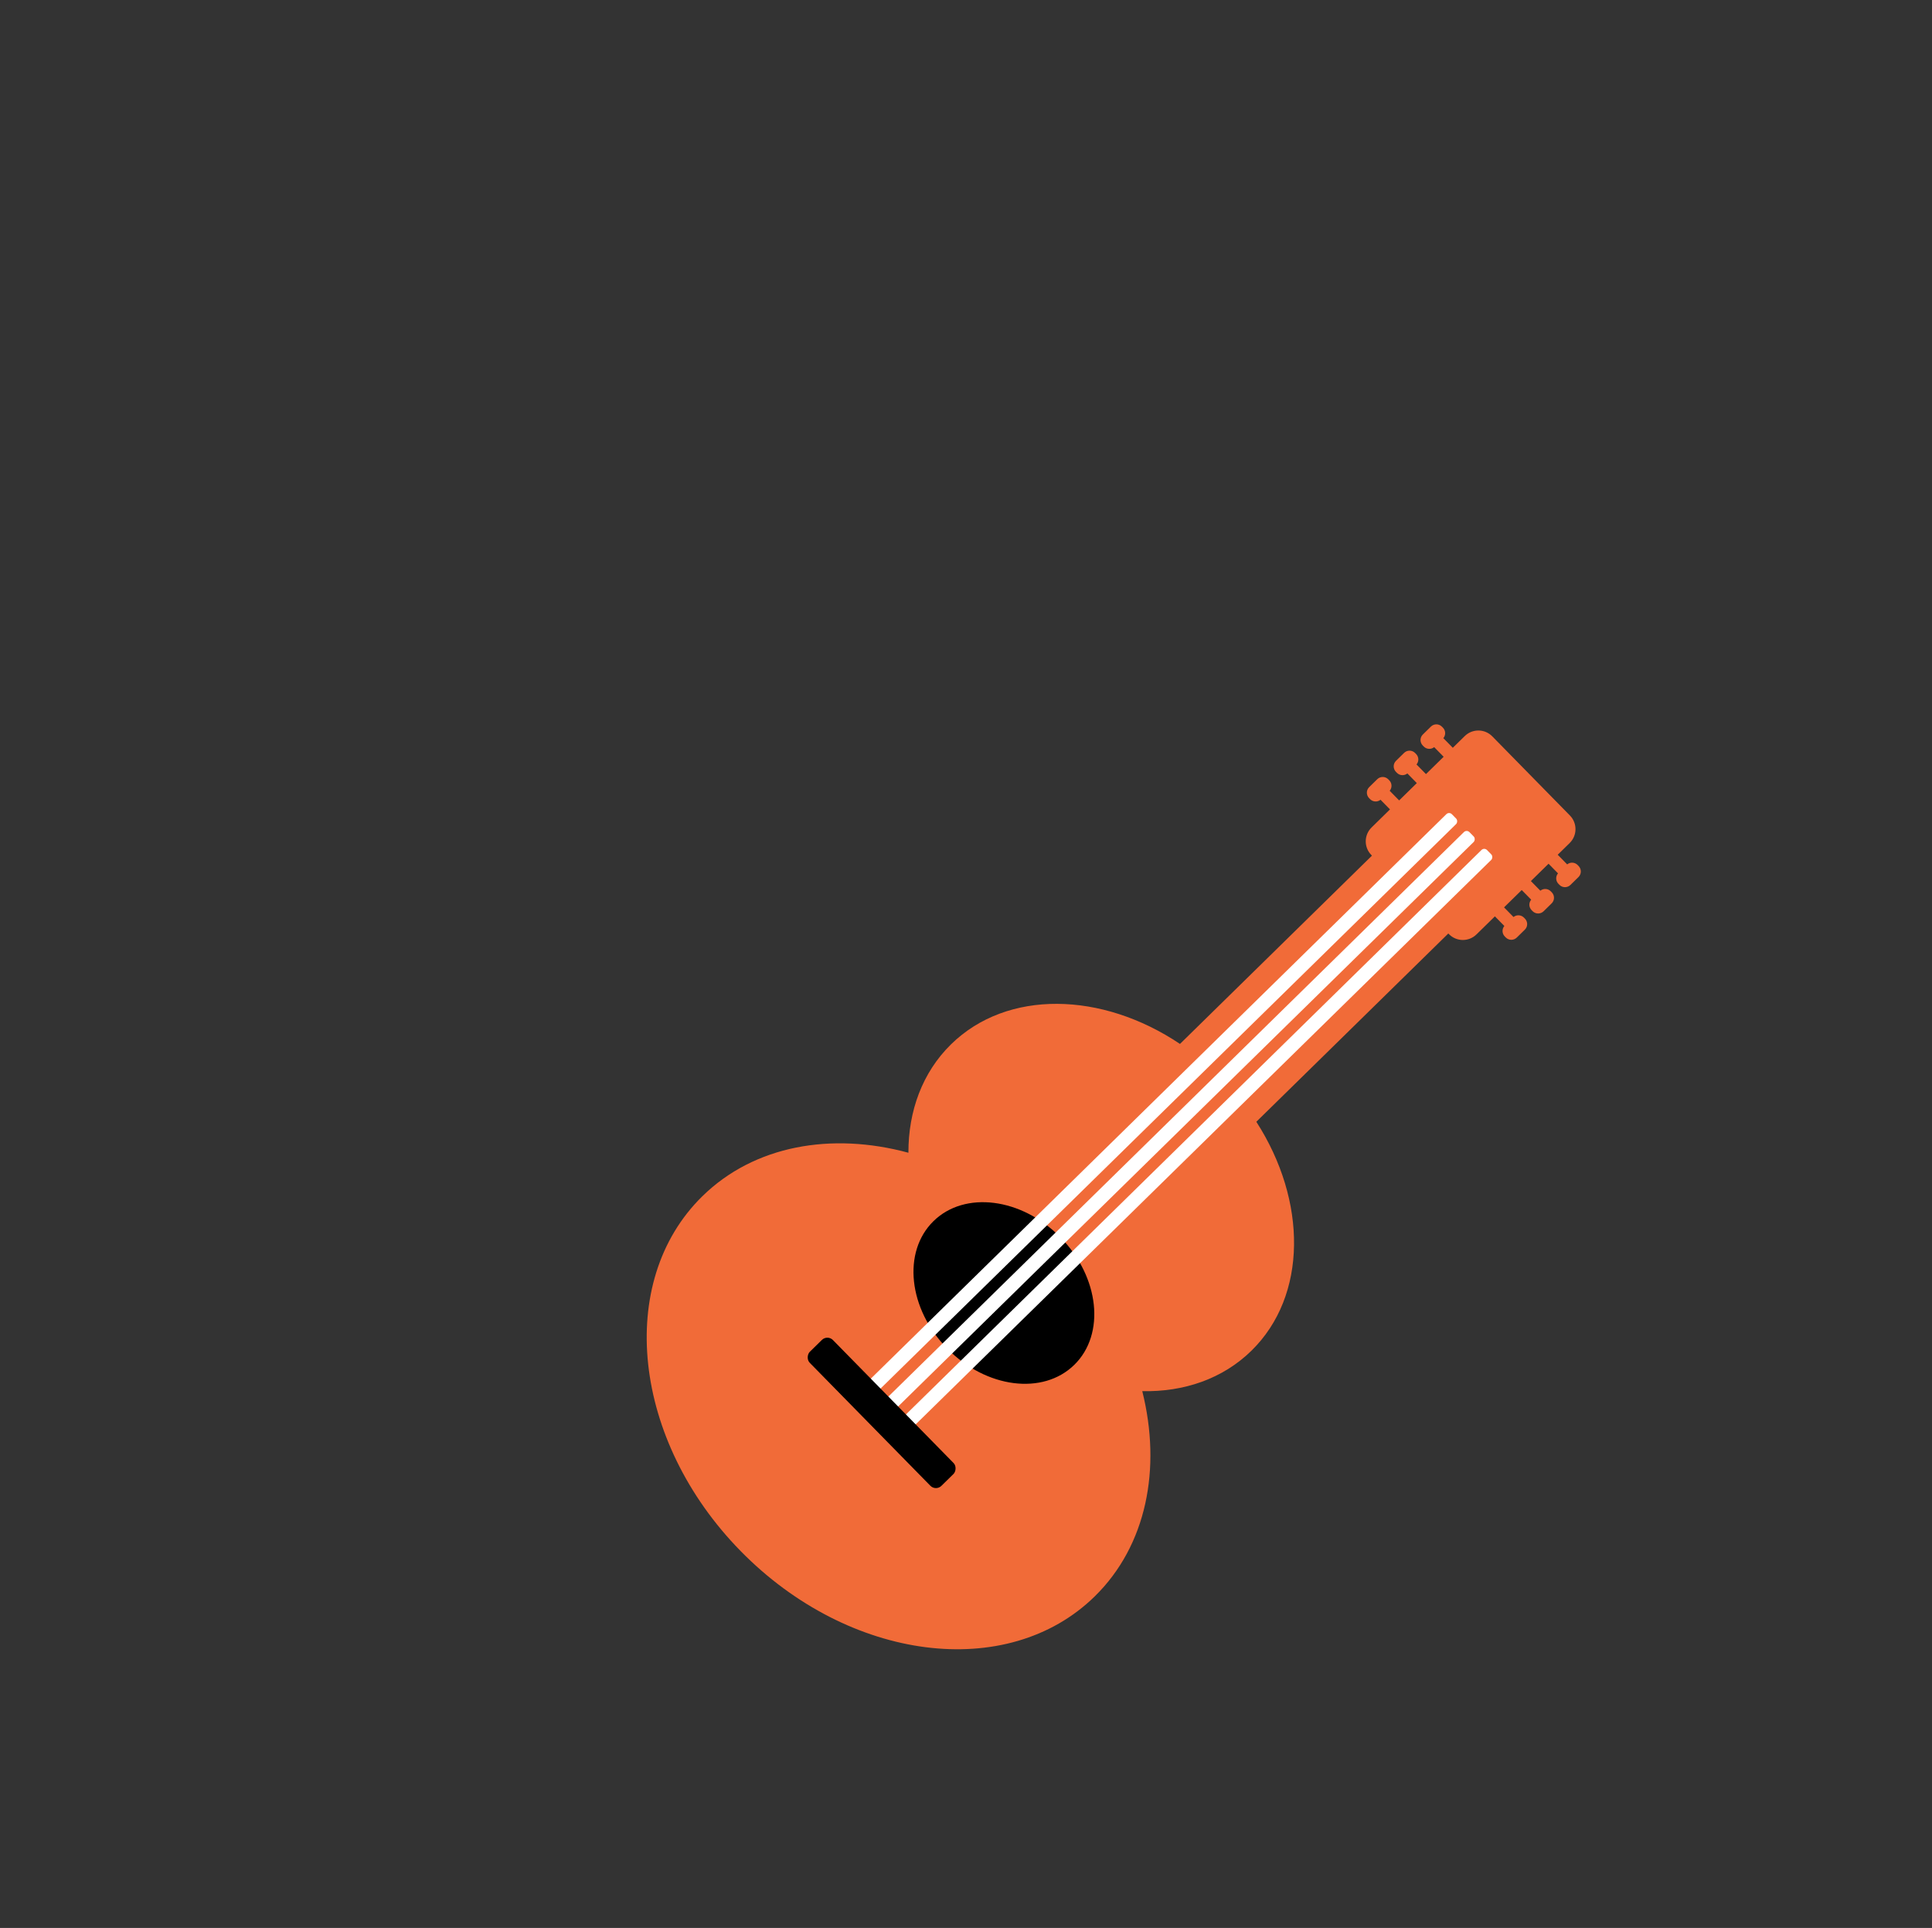 <svg width="496" height="495" viewBox="0 0 496 495" fill="none" xmlns="http://www.w3.org/2000/svg">
<rect x="0" y="0" width="496" height="495" fill="#333333" stroke="none"/>
<path fill-rule="evenodd" clip-rule="evenodd" d="M383.112 189.055C381.178 187.084 378.012 187.053 376.041 188.987L372.976 191.993L370.548 189.519C371.202 188.739 371.169 187.576 370.442 186.835L370.186 186.575C369.413 185.786 368.147 185.774 367.358 186.547L365.289 188.577C364.5 189.351 364.488 190.617 365.261 191.406L365.517 191.666C366.243 192.407 367.405 192.462 368.197 191.824L370.625 194.299L366.088 198.749L363.661 196.274C364.314 195.495 364.281 194.332 363.554 193.591L363.298 193.331C362.525 192.542 361.259 192.53 360.47 193.303L358.401 195.333C357.612 196.106 357.6 197.373 358.373 198.161L358.629 198.422C359.355 199.163 360.518 199.218 361.31 198.58L363.737 201.055L359.2 205.505L356.773 203.03C357.426 202.251 357.393 201.087 356.666 200.346L356.411 200.086C355.637 199.297 354.371 199.285 353.583 200.059L351.513 202.089C350.724 202.862 350.712 204.128 351.486 204.917L351.741 205.177C352.468 205.918 353.63 205.974 354.421 205.336L356.849 207.811L352.124 212.446C350.153 214.379 350.122 217.545 352.056 219.516L352.219 219.683L302.933 268.025C282.89 254.569 258.56 254.002 244.148 268.137C236.769 275.375 233.193 285.288 233.215 295.964C213.476 290.614 193.643 294.056 180.31 307.134C157.928 329.087 162.337 369.879 190.159 398.244C217.981 426.61 258.68 431.808 281.062 409.855C294.395 396.778 298.221 377.015 293.254 357.176C303.927 357.404 313.907 354.021 321.287 346.783C335.698 332.648 335.602 308.312 322.537 288.012L371.823 239.67L371.988 239.838C373.921 241.809 377.087 241.84 379.058 239.906L383.783 235.272L386.21 237.746C385.557 238.526 385.59 239.689 386.317 240.43L386.572 240.69C387.346 241.479 388.612 241.491 389.401 240.717L391.47 238.688C392.259 237.914 392.271 236.648 391.497 235.859L391.242 235.599C390.515 234.858 389.353 234.802 388.561 235.44L386.134 232.966L390.671 228.516L393.099 230.99C392.445 231.77 392.478 232.933 393.205 233.674L393.46 233.934C394.234 234.723 395.5 234.735 396.289 233.962L398.358 231.932C399.147 231.158 399.159 229.892 398.386 229.103L398.13 228.843C397.403 228.102 396.241 228.047 395.45 228.684L393.022 226.21L397.559 221.76L399.986 224.235C399.333 225.014 399.366 226.177 400.093 226.918L400.348 227.178C401.121 227.967 402.388 227.979 403.176 227.206L405.246 225.176C406.034 224.402 406.047 223.136 405.273 222.348L405.018 222.087C404.291 221.346 403.129 221.291 402.337 221.929L399.91 219.454L402.975 216.448C404.947 214.514 404.977 211.349 403.044 209.377L383.112 189.055Z" fill="#F16B38"/>
<ellipse cx="257.726" cy="331.973" rx="25.826" ry="20.378" transform="rotate(45.554 257.726 331.973)" fill="black"/>
<rect x="376.547" y="212.932" width="3.567" height="211.605" rx="1" transform="rotate(45.554 376.547 212.932)" fill="white"/>
<rect x="381.056" y="217.529" width="3.567" height="211.605" rx="1" transform="rotate(45.554 381.056 217.529)" fill="white"/>
<rect x="372.038" y="208.334" width="3.567" height="211.605" rx="1" transform="rotate(45.554 372.038 208.334)" fill="white"/>
<rect x="212.433" y="342.62" width="48.229" height="8.339" rx="2" transform="rotate(45.554 212.433 342.62)" fill="black"/>
</svg>
